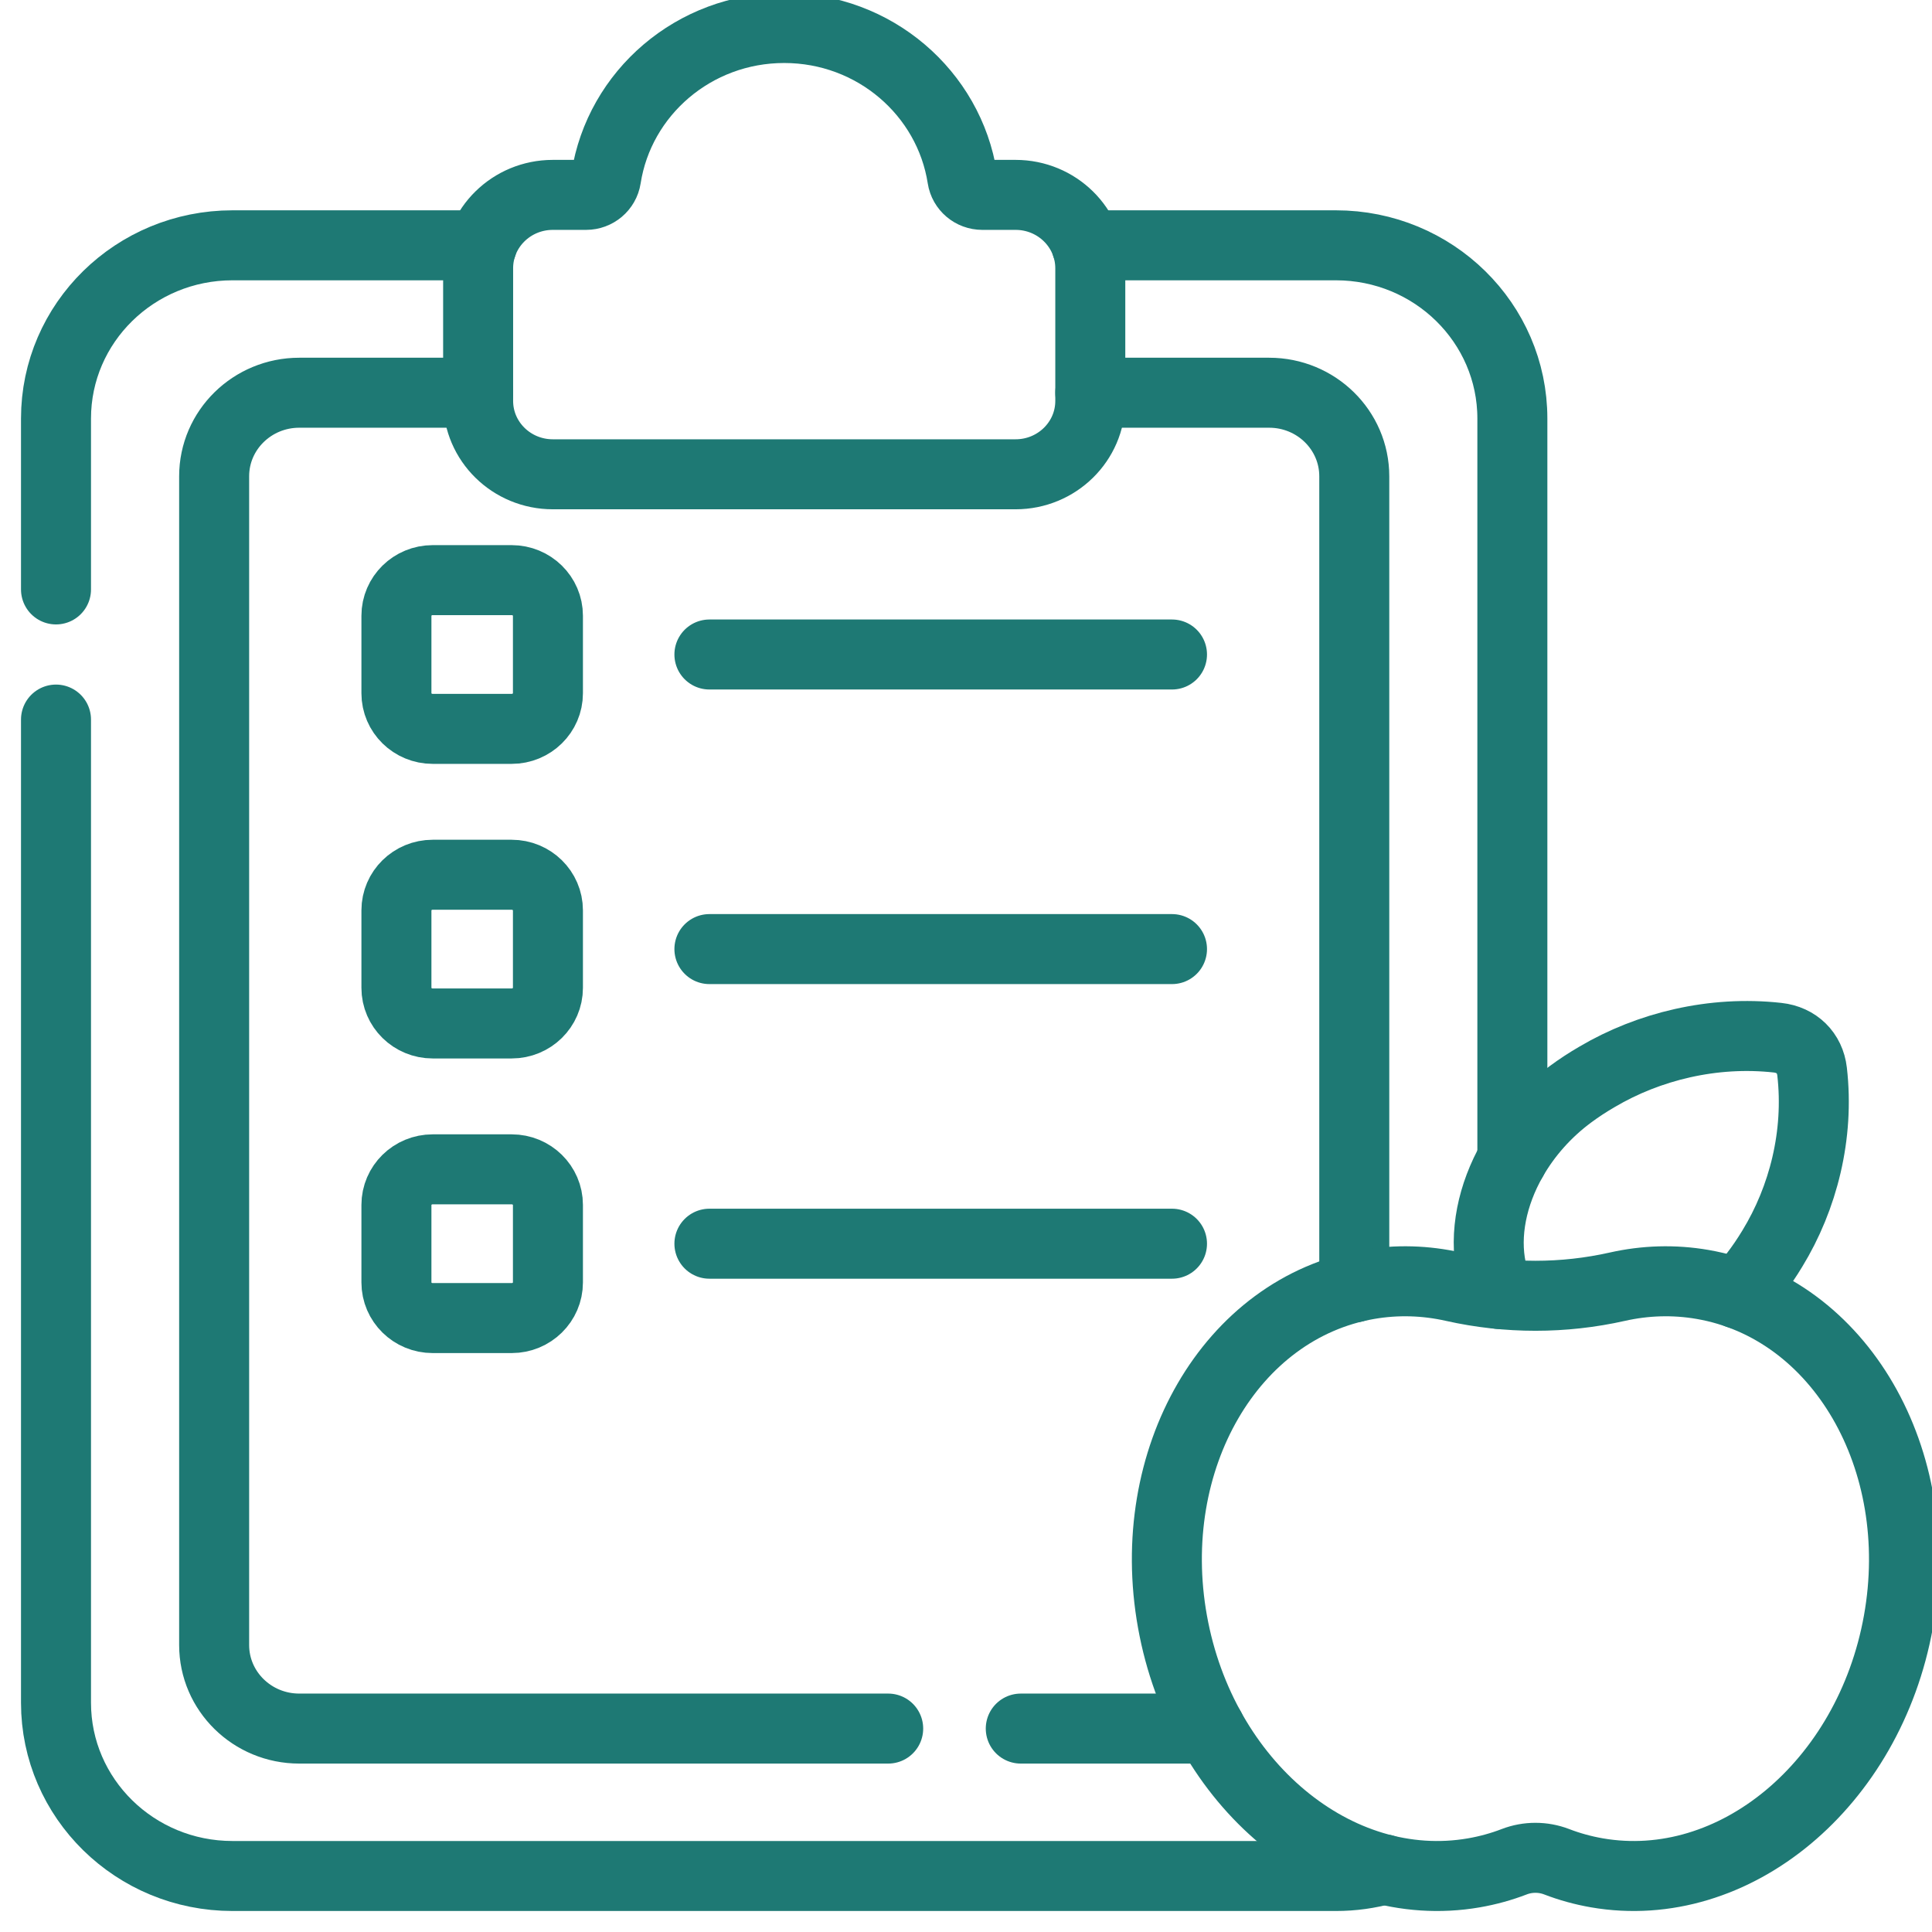 <svg width="69" height="69" viewBox="0 0 69 69" fill="none" xmlns="http://www.w3.org/2000/svg">
<g clip-path="url(#clip0_2012_132)">
<path d="M36.456 61.735H43.222" stroke="#1E7974" stroke-width="2.5" stroke-miterlimit="10" stroke-linecap="round" stroke-linejoin="round"/>
<path d="M17.076 14.026H10.688C9.009 14.026 7.648 15.362 7.648 17.01V58.751C7.648 60.399 9.009 61.735 10.688 61.735H31.721" stroke="#1E7974" stroke-width="2.5" stroke-miterlimit="10" stroke-linecap="round" stroke-linejoin="round"/>
<path d="M38.939 14.026H45.327C47.006 14.026 48.367 15.362 48.367 17.01V45.978" stroke="#1E7974" stroke-width="2.5" stroke-miterlimit="10" stroke-linecap="round" stroke-linejoin="round"/>
<path d="M38.804 8.761H47.71C51.192 8.761 54.013 11.531 54.013 14.948V41.405" stroke="#1E7974" stroke-width="2.5" stroke-miterlimit="10" stroke-linecap="round" stroke-linejoin="round"/>
<path d="M2 25.699V60.813C2 64.23 4.822 67 8.303 67H47.71C48.307 67 48.885 66.919 49.431 66.766" stroke="#1E7974" stroke-width="2.5" stroke-miterlimit="10" stroke-linecap="round" stroke-linejoin="round"/>
<path d="M17.21 8.761H8.303C4.822 8.761 2 11.531 2 14.948V21.051" stroke="#1E7974" stroke-width="2.5" stroke-miterlimit="10" stroke-linecap="round" stroke-linejoin="round"/>
<path d="M36.27 6.96H35.083C34.726 6.96 34.423 6.704 34.369 6.357C33.897 3.324 31.229 1 28.007 1C24.785 1 22.117 3.324 21.645 6.357C21.591 6.704 21.288 6.96 20.931 6.96H19.744C18.27 6.96 17.076 8.132 17.076 9.579V14.319C17.076 15.766 18.27 16.939 19.744 16.939H36.27C37.744 16.939 38.939 15.766 38.939 14.319V9.579C38.938 8.132 37.744 6.96 36.27 6.96Z" stroke="#1E7974" stroke-width="2.5" stroke-miterlimit="10" stroke-linecap="round" stroke-linejoin="round"/>
<path d="M60.807 45.873C59.778 45.695 58.752 45.731 57.765 45.953C55.839 46.386 53.835 46.386 51.908 45.953C50.921 45.731 49.896 45.695 48.867 45.873C43.962 46.722 40.831 52.114 41.874 57.917C42.916 63.72 47.737 67.736 52.641 66.887C53.141 66.8 53.621 66.667 54.081 66.49C54.566 66.304 55.107 66.304 55.593 66.49C56.052 66.667 56.533 66.8 57.032 66.887C61.937 67.736 66.757 63.72 67.8 57.917C68.842 52.114 65.711 46.722 60.807 45.873Z" stroke="#1E7974" stroke-width="2.5" stroke-miterlimit="10" stroke-linecap="round" stroke-linejoin="round"/>
<path d="M62.074 46.205C62.282 45.992 62.478 45.766 62.662 45.525C62.888 45.231 63.1 44.919 63.297 44.593C64.398 42.792 64.978 40.532 64.717 38.268C64.641 37.603 64.165 37.135 63.487 37.061C61.181 36.805 58.878 37.373 57.044 38.455C56.711 38.648 56.394 38.855 56.094 39.077C55.22 39.721 54.514 40.528 54.013 41.405C53.292 42.668 53.001 44.073 53.264 45.33C53.33 45.645 53.429 45.941 53.559 46.216" stroke="#1E7974" stroke-width="2.5" stroke-miterlimit="10" stroke-linecap="round" stroke-linejoin="round"/>
<path d="M25.336 23.375H41.857" stroke="#1E7974" stroke-width="2.5" stroke-miterlimit="10" stroke-linecap="round" stroke-linejoin="round"/>
<path d="M25.336 33.896H41.857" stroke="#1E7974" stroke-width="2.5" stroke-miterlimit="10" stroke-linecap="round" stroke-linejoin="round"/>
<path d="M25.336 44.418H41.857" stroke="#1E7974" stroke-width="2.5" stroke-miterlimit="10" stroke-linecap="round" stroke-linejoin="round"/>
<path d="M18.274 26.031H15.453C14.737 26.031 14.158 25.462 14.158 24.76V21.99C14.158 21.288 14.737 20.719 15.453 20.719H18.274C18.989 20.719 19.569 21.288 19.569 21.99V24.76C19.569 25.462 18.989 26.031 18.274 26.031Z" stroke="#1E7974" stroke-width="2.5" stroke-miterlimit="10" stroke-linecap="round" stroke-linejoin="round"/>
<path d="M18.274 36.552H15.453C14.737 36.552 14.158 35.983 14.158 35.281V32.512C14.158 31.81 14.737 31.241 15.453 31.241H18.274C18.989 31.241 19.569 31.81 19.569 32.512V35.281C19.569 35.983 18.989 36.552 18.274 36.552Z" stroke="#1E7974" stroke-width="2.5" stroke-miterlimit="10" stroke-linecap="round" stroke-linejoin="round"/>
<path d="M18.274 47.074H15.453C14.737 47.074 14.158 46.505 14.158 45.802V43.033C14.158 42.331 14.737 41.762 15.453 41.762H18.274C18.989 41.762 19.569 42.331 19.569 43.033V45.802C19.569 46.505 18.989 47.074 18.274 47.074Z" stroke="#1E7974" stroke-width="2.5" stroke-miterlimit="10" stroke-linecap="round" stroke-linejoin="round"/>
</g>

</svg>
